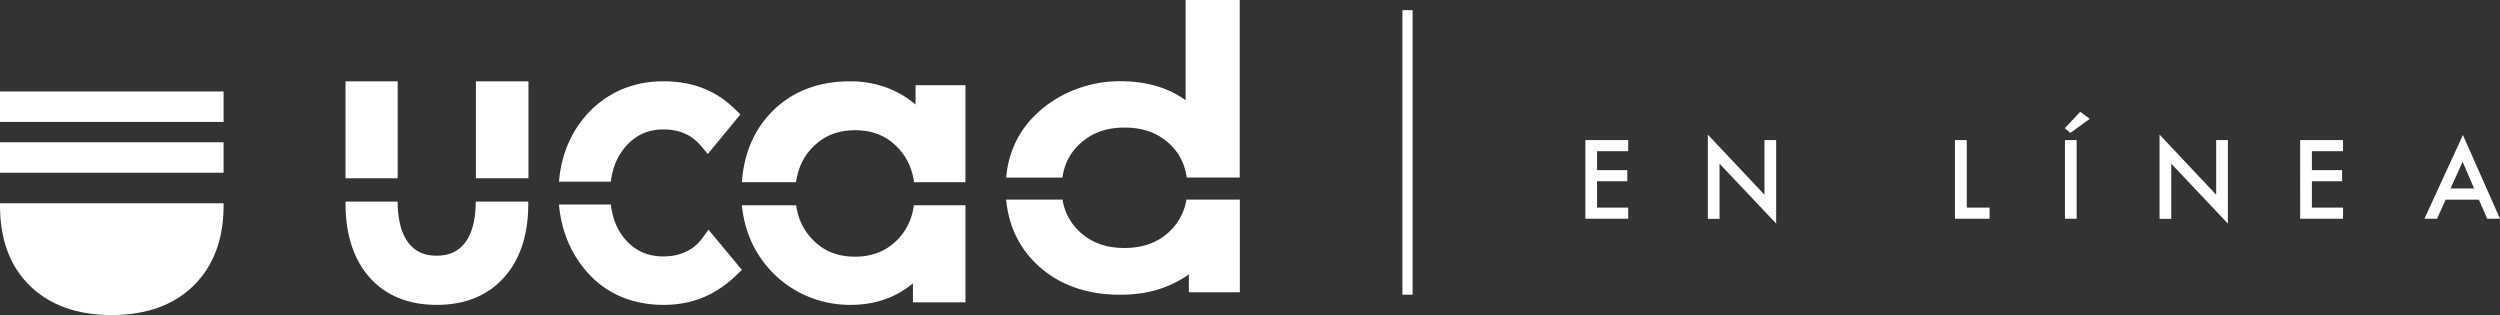 <svg width="246" height="31" viewBox="0 0 246 31" xmlns="http://www.w3.org/2000/svg">
    <rect x="0" y="0" width="246" height="31" fill="#333333" stroke="none"/>
    <g fill="#FFF" fill-rule="nonzero">
        <path d="M160.216 14.878h-3.065v1.86h2.977v1.097h-2.977v2.592h3.065v1.098H156V13.78h4.216zM168.051 21.525v-8.28l5.572 5.916V13.78h1.152V22l-5.572-5.896v5.431h-1.152zM193.53 13.78v6.647h2.244v1.098h-3.405V13.78h1.161zM205.63 11.692l-1.903 1.385-.546-.465L204.693 11l.937.692zm-1.288 2.088v7.745h-1.151V13.78h1.151zM212.5 21.525v-8.28l5.572 5.916V13.78h1.151V22l-5.571-5.896v5.431H212.5zM230.553 14.878h-3.064v1.86h2.976v1.097h-2.976v2.592h3.064v1.098h-4.216V13.78h4.216zM243.922 19.646h-3.27l-.848 1.88h-1.24l3.786-8.24 3.65 8.24h-1.259l-.82-1.88zm-.469-1.098-1.132-2.632-1.19 2.632h2.322zM17.49 20H0v.34c.02 3.258.995 5.866 2.905 7.742C4.865 30.021 7.577 31 10.99 31c3.413 0 6.135-.98 8.095-2.928 1.9-1.886 2.885-4.464 2.915-7.68V20h-4.51zM0 14h22v3H0zM0 9h22v3H0z"/>
        <g>
            <path d="M34 8h5.13v9.542H34zM46.83 8H52v9.542h-5.17zM46.82 19.838l-.01.285c-.04 1.636-.39 2.906-1.05 3.76-.66.863-1.57 1.28-2.79 1.28-1.23 0-2.14-.417-2.79-1.28-.62-.823-.97-2.002-1.04-3.506L39.13 20v-.163H34v.305c.02 3.008.82 5.416 2.37 7.164C37.97 29.096 40.19 30 42.98 30c2.79 0 5.01-.915 6.62-2.703 1.56-1.738 2.36-4.126 2.38-7.103v-.356h-5.16z"/>
        </g>
        <g>
            <path d="M60.104 17.883c.16-1.361.634-2.493 1.43-3.427.984-1.152 2.206-1.718 3.749-1.718.795 0 1.515.139 2.13.417.606.268 1.146.695 1.61 1.251l.625.745 3.21-3.893-.587-.566c-.947-.914-2.007-1.6-3.163-2.036C67.963 8.219 66.684 8 65.292 8c-.766 0-1.486.07-2.14.199a10.64 10.64 0 0 0-1.94.586 9.874 9.874 0 0 0-3.277 2.274 10.624 10.624 0 0 0-2.234 3.606 11.83 11.83 0 0 0-.692 3.208h5.095v.01zM69.118 23.425a4.155 4.155 0 0 1-1.61 1.34c-.644.309-1.392.468-2.225.468-1.562 0-2.793-.557-3.769-1.689-.738-.864-1.183-1.897-1.372-3.158l-.02-.14c-.009-.04-.009-.079-.009-.119H55l.038.338c.113 1.003.34 1.977.682 2.88a10.818 10.818 0 0 0 2.206 3.596 9.08 9.08 0 0 0 3.285 2.294c1.24.507 2.614.765 4.063.765 1.41 0 2.708-.238 3.872-.715 1.165-.477 2.263-1.202 3.267-2.165l.587-.567-3.286-3.953-.596.825z"/>
        </g>
        <g>
            <path d="M78.338 17.93c.18-1.362.7-2.482 1.589-3.4 1.11-1.151 2.489-1.716 4.218-1.716 1.73 0 3.119.565 4.218 1.736.88.928 1.4 2.048 1.58 3.38H95V8.383h-4.908v1.908a9.36 9.36 0 0 0-1.969-1.292C86.763 8.333 85.264 8 83.675 8c-3.188 0-5.807 1.02-7.766 3.048-1.74 1.786-2.71 4.097-2.909 6.882h5.338zM89.932 20.2l-.02.102c-.2 1.292-.71 2.351-1.559 3.24-1.11 1.15-2.489 1.715-4.218 1.715-1.74 0-3.119-.565-4.218-1.726-.82-.858-1.32-1.877-1.54-3.098l-.02-.131c-.01-.03-.01-.07-.01-.101H73l.04.353c.12.918.34 1.817.66 2.654.5 1.312 1.25 2.483 2.219 3.502a10.459 10.459 0 0 0 3.578 2.462 10.78 10.78 0 0 0 4.168.828c1.65 0 3.139-.333 4.428-.979.62-.313 1.2-.696 1.74-1.14v1.867H95V20.2h-5.068z"/>
        </g>
        <g>
            <path d="M104.542 17.47c.185-1.302.72-2.372 1.665-3.269 1.162-1.109 2.622-1.648 4.442-1.648 1.85 0 3.31.54 4.473 1.638.935.897 1.47 1.977 1.655 3.278h5.213V0h-5.326v9.863a8.764 8.764 0 0 0-1.85-1.032c-1.337-.56-2.89-.839-4.607-.839-.781 0-1.553.068-2.283.212-.72.135-1.45.348-2.148.617a11.515 11.515 0 0 0-3.743 2.343 9.896 9.896 0 0 0-1.347 1.543 9.248 9.248 0 0 0-.956 1.764 9.812 9.812 0 0 0-.586 1.967 11.12 11.12 0 0 0-.134 1.041h5.532v-.01zM116.746 19.639l-.02.086a5.445 5.445 0 0 1-1.615 3.028c-1.151 1.108-2.622 1.648-4.472 1.648-1.84 0-3.29-.54-4.452-1.648a5.407 5.407 0 0 1-1.594-2.883l-.02-.145c-.01-.029-.01-.057-.01-.086H99l.041.318c.288 2.439 1.316 4.502 3.054 6.122 2.077 1.938 4.812 2.921 8.112 2.921a13.9 13.9 0 0 0 2.447-.202c.76-.135 1.49-.348 2.18-.627.689-.28 1.357-.636 1.984-1.06.051-.04.113-.078.165-.116v1.764H122v-9.12h-5.254z"/>
        </g>
        <path d="M138 1h1v28h-1z"/>
    </g>
</svg>
